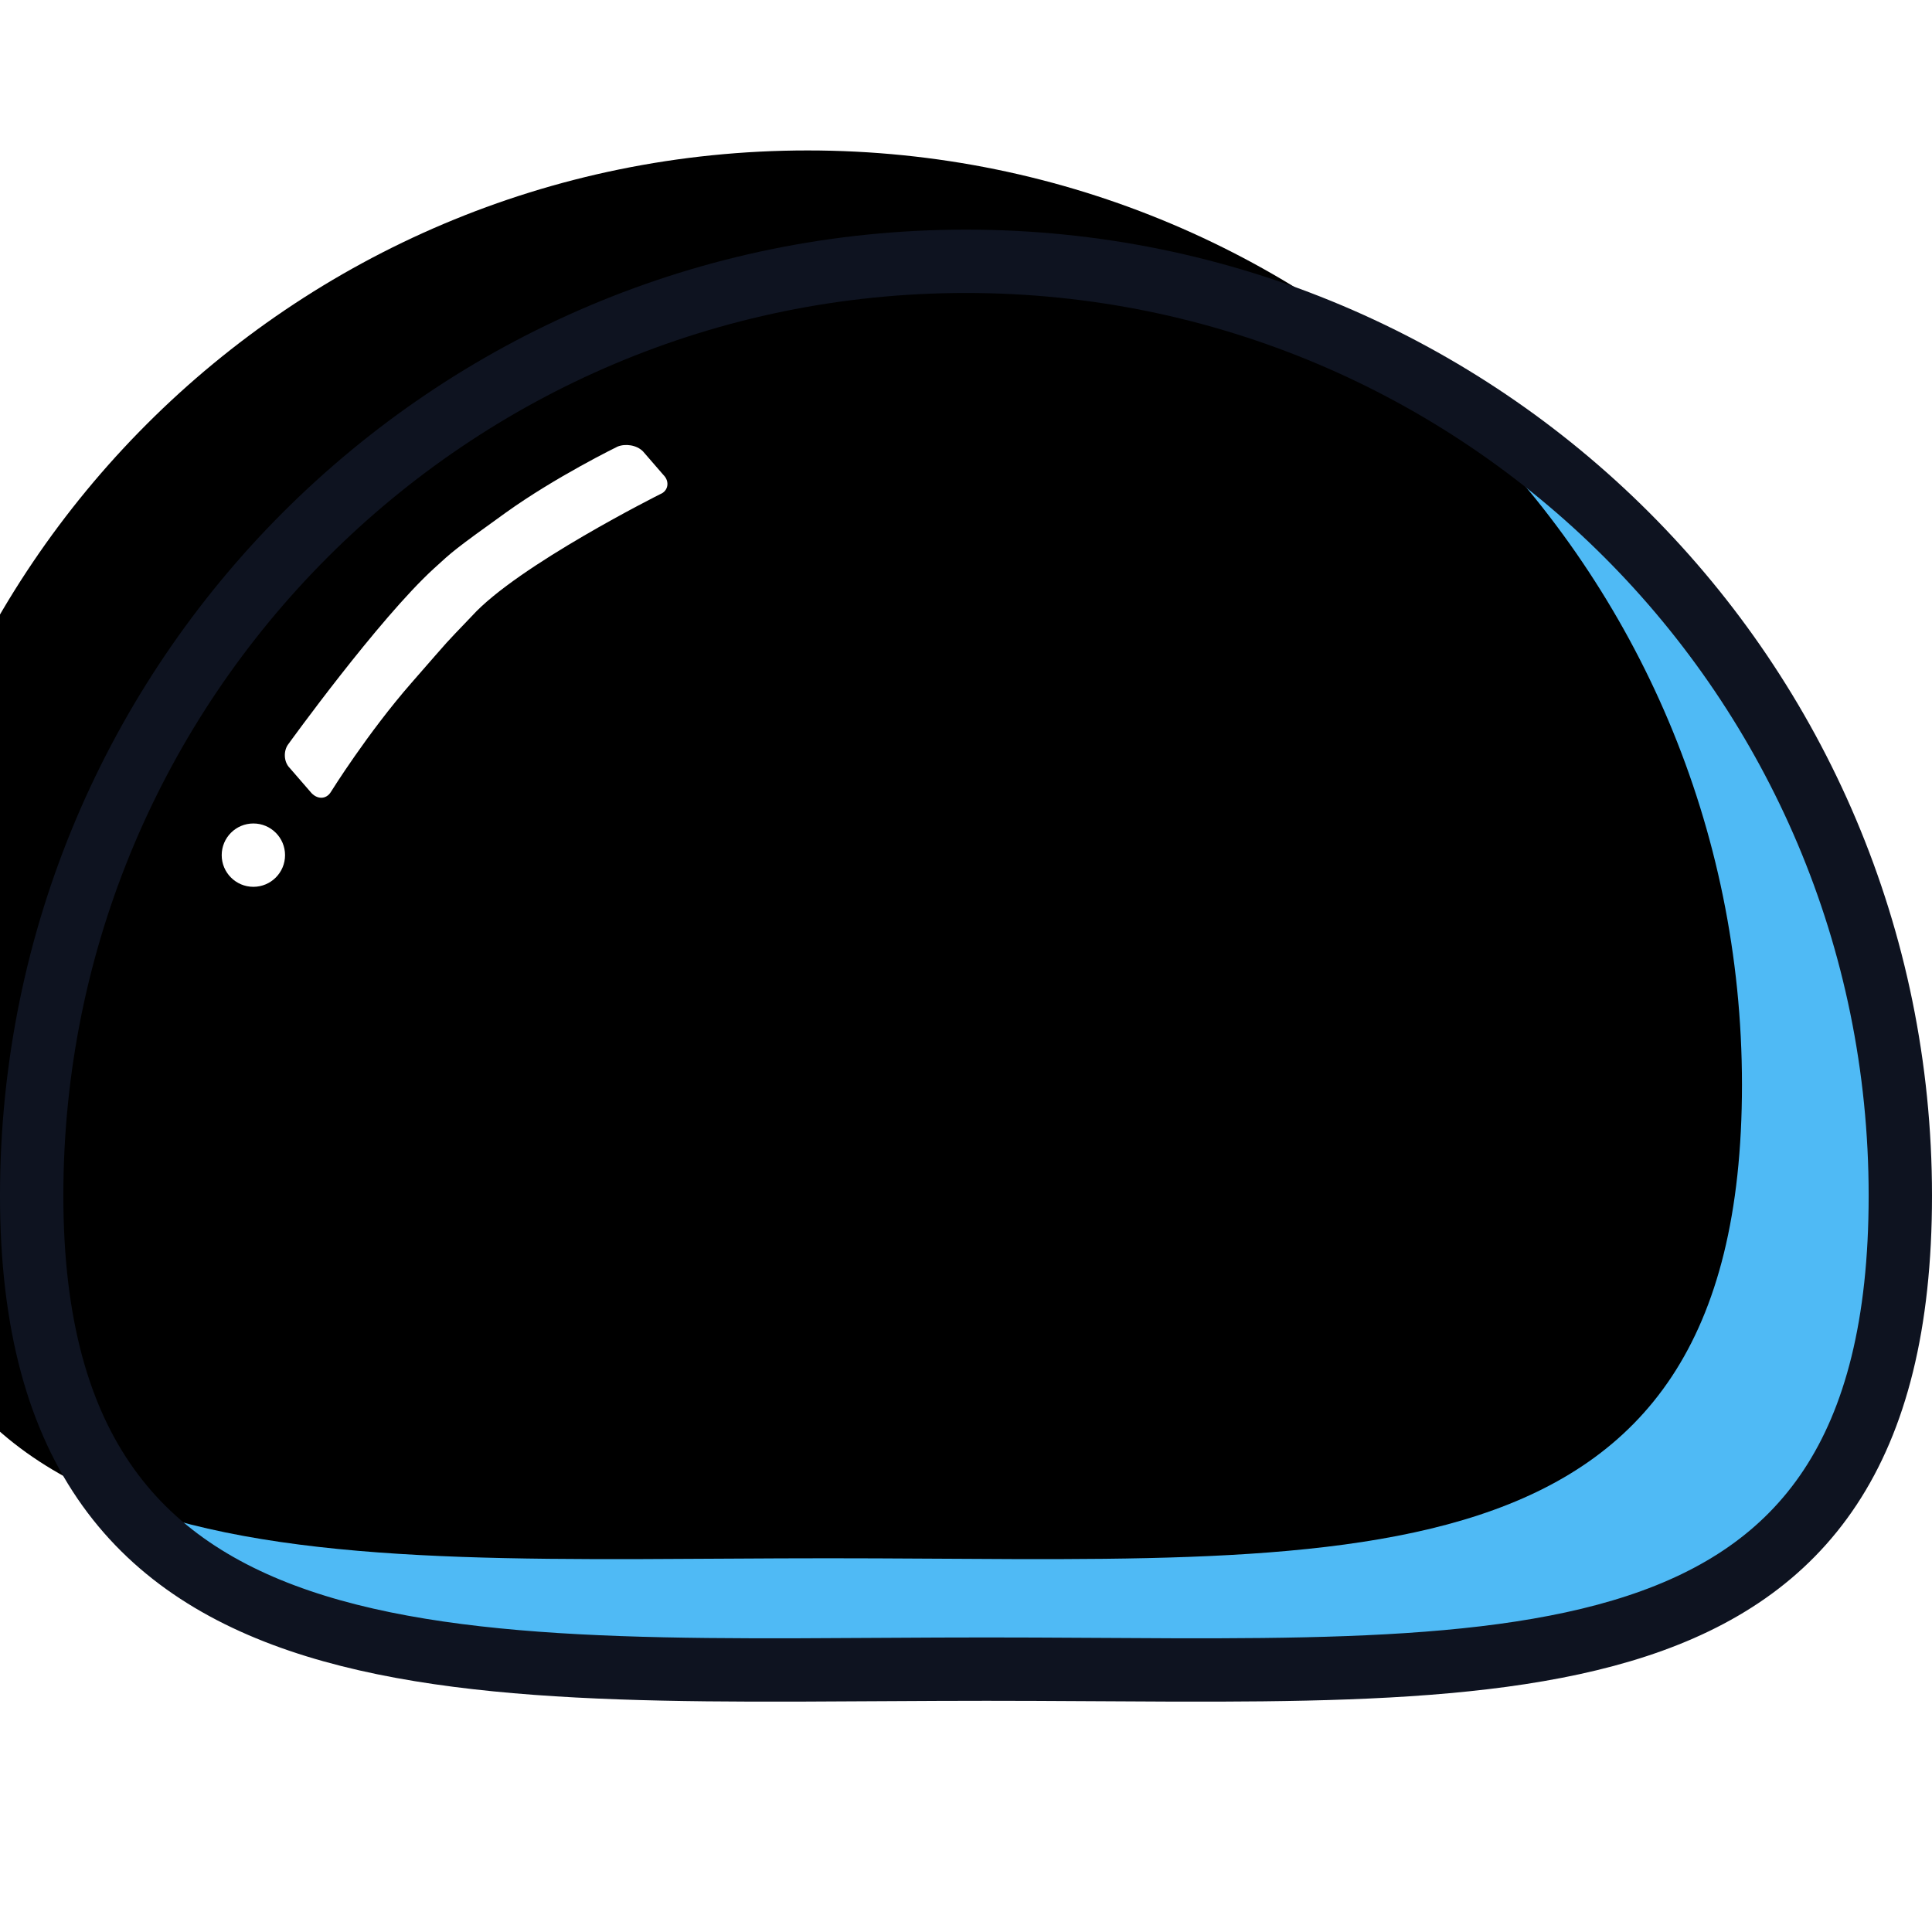<?xml version="1.0" encoding="utf-8"?>
<!-- Generator: Adobe Illustrator 27.5.0, SVG Export Plug-In . SVG Version: 6.00 Build 0)  -->
<svg version="1.1" id="图层_1" xmlns="http://www.w3.org/2000/svg" xmlns:xlink="http://www.w3.org/1999/xlink" x="0px" y="0px"
	 viewBox="0 0 122 122" style="enable-background:new 0 0 122 122;" xml:space="preserve">
<style type="text/css">
	.st0{opacity:0.8;}
	.st1{fill-rule:evenodd;clip-rule:evenodd;fill:#23A9F2;}
	.st2{filter:url(#filter-2);}
	.st3{fill-rule:evenodd;clip-rule:evenodd;}
	.st4{fill:none;stroke:#0E1320;stroke-width:4;}
	.st5{fill-rule:evenodd;clip-rule:evenodd;fill:#FFFFFF;}
</style>
<filter  filterUnits="objectBoundingBox" height="200%" id="filter-2" width="200%" x="-50%" y="-50%">
	<feOffset  dx="7" dy="-10" in="SourceAlpha" result="shadowOffsetInner1"></feOffset>
	<feComposite  in="shadowOffsetInner1" in2="SourceAlpha" k2="-1" k3="1" operator="arithmetic" result="shadowInnerInner1">
		</feComposite>
	<feColorMatrix  in="shadowInnerInner1" type="matrix" values="0 0 0 0 0   0 0 0 0 0   0 0 0 0 0  0 0 0 0.1 0"></feColorMatrix>
</filter>
<g id="Page-1">
	<g id="icon" transform="translate(-98, 2)">
		<g id="body" transform="translate(159, 45) rotate(-90) translate(-159, -45) ">
			<g class="st0">
				<path id="path-1" class="st1" d="M130.5,104c32.6,0,59-26.4,59-59s-26.4-59-59-59s-29.9,27.7-29.9,60.3S97.9,104,130.5,104z"/>
			</g>
			<g class="st2">
				<path id="path-1_00000164480673139850861840000010971223452404444303_" class="st3" d="M130.5,104c32.6,0,59-26.4,59-59
					s-26.4-59-59-59s-29.9,27.7-29.9,60.3S97.9,104,130.5,104z"/>
			</g>
			<g>
				<path id="path-1_00000011736050287865229400000017456871844308781741_" class="st4" d="M130.5,104c32.6,0,59-26.4,59-59
					s-26.4-59-59-59s-29.9,27.7-29.9,60.3S97.9,104,130.5,104z"/>
			</g>
		</g>
		<circle id="left-eye" class="st3" cx="139" cy="52" r="7"/>
		<circle id="right-eye" class="st3" cx="183" cy="52" r="7"/>
		<g id="light" transform="translate(112, 10)">
			<circle class="st5" cx="2" cy="42" r="2"/>
			<path id="light-line" class="st5" d="M27.7,19.2c0.5-0.2,0.6-0.8,0.2-1.2l-1.3-1.5c-0.4-0.4-1.1-0.5-1.6-0.3c0,0-3.9,1.9-7.1,4.2
				s-3.3,2.4-4.5,3.5c-3.5,3.2-9.2,11.1-9.2,11.1c-0.3,0.4-0.3,1.1,0.1,1.5l1.3,1.5C6,38.5,6.6,38.5,6.9,38c0,0,2.3-3.7,5.1-6.9
				s1.8-2.1,3.8-4.2C18.7,23.7,27.7,19.2,27.7,19.2z"/>
		</g>
		<path id="mouth" class="st3" d="M159.5,92.3c9.7,0,17.5-7.8,17.5-17.5s-7.3-4.3-17-4.3s-18-5.3-18,4.3S149.8,92.3,159.5,92.3z"/>
	</g>
</g>
</svg>
